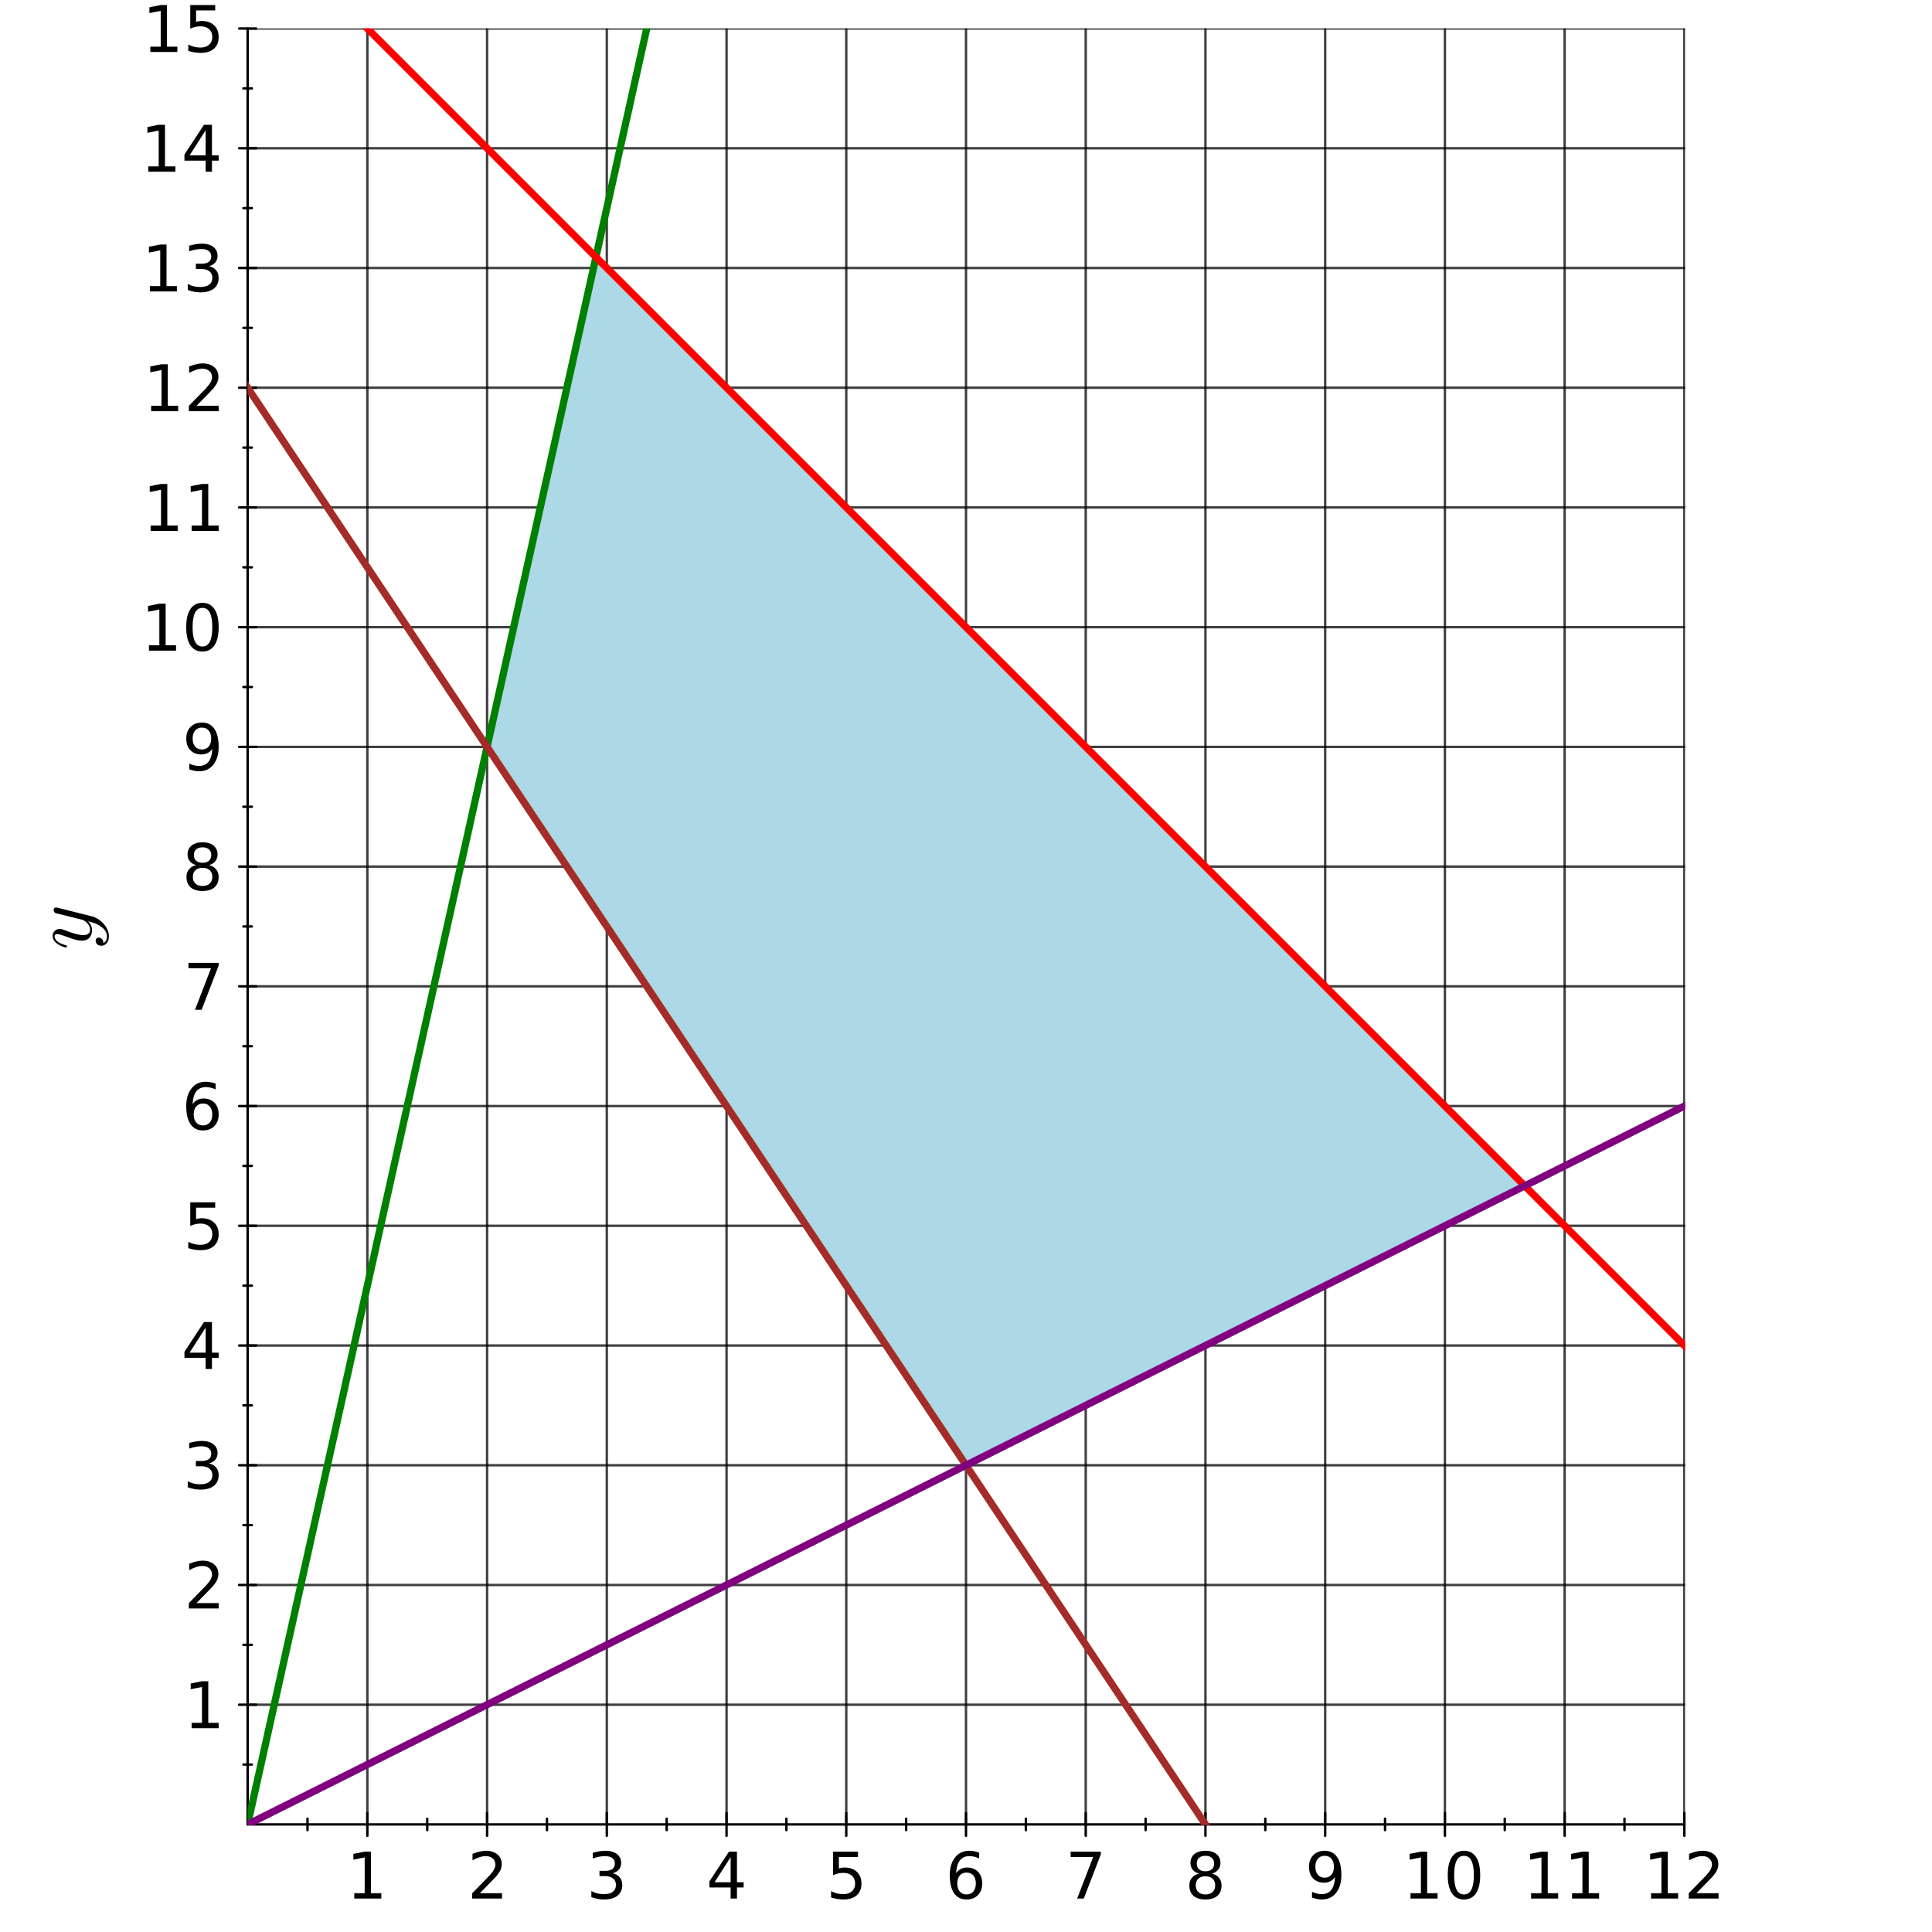 <?xml version="1.0" encoding="utf-8"?>
<svg xmlns="http://www.w3.org/2000/svg" xmlns:xlink="http://www.w3.org/1999/xlink" width="800" height="800" viewBox="0 0 3200 3200">
<rect x="0" y="0" width="3200" height="3200" fill="#333333" stroke="none"/>
<defs>
  <clipPath id="clip740">
    <rect x="0" y="0" width="3200" height="3200"/>
  </clipPath>
</defs>
<path clip-path="url(#clip740)" d="
M0 3200 L3200 3200 L3200 0 L0 0  Z
  " fill="#ffffff" fill-rule="evenodd" fill-opacity="1"/>
<defs>
  <clipPath id="clip741">
    <rect x="640" y="320" width="2241" height="2241"/>
  </clipPath>
</defs>
<defs>
  <clipPath id="clip742">
    <rect x="617" y="414" width="2489" height="2199"/>
  </clipPath>
</defs>
<path clip-path="url(#clip740)" d="
M410.168 3021.82 L2789.83 3021.82 L2789.83 47.244 L410.168 47.244  Z
  " fill="#ffffff" fill-rule="evenodd" fill-opacity="1"/>
<defs>
  <clipPath id="clip743">
    <rect x="410" y="47" width="2381" height="2976"/>
  </clipPath>
</defs>
<polyline clip-path="url(#clip743)" style="stroke:#000000; stroke-linecap:round; stroke-linejoin:round; stroke-width:4; stroke-opacity:0.75; fill:none" points="
  608.473,3021.82 608.473,47.244 
  "/>
<polyline clip-path="url(#clip743)" style="stroke:#000000; stroke-linecap:round; stroke-linejoin:round; stroke-width:4; stroke-opacity:0.75; fill:none" points="
  806.779,3021.82 806.779,47.244 
  "/>
<polyline clip-path="url(#clip743)" style="stroke:#000000; stroke-linecap:round; stroke-linejoin:round; stroke-width:4; stroke-opacity:0.75; fill:none" points="
  1005.08,3021.82 1005.08,47.244 
  "/>
<polyline clip-path="url(#clip743)" style="stroke:#000000; stroke-linecap:round; stroke-linejoin:round; stroke-width:4; stroke-opacity:0.75; fill:none" points="
  1203.39,3021.82 1203.39,47.244 
  "/>
<polyline clip-path="url(#clip743)" style="stroke:#000000; stroke-linecap:round; stroke-linejoin:round; stroke-width:4; stroke-opacity:0.75; fill:none" points="
  1401.69,3021.82 1401.69,47.244 
  "/>
<polyline clip-path="url(#clip743)" style="stroke:#000000; stroke-linecap:round; stroke-linejoin:round; stroke-width:4; stroke-opacity:0.75; fill:none" points="
  1600,3021.82 1600,47.244 
  "/>
<polyline clip-path="url(#clip743)" style="stroke:#000000; stroke-linecap:round; stroke-linejoin:round; stroke-width:4; stroke-opacity:0.75; fill:none" points="
  1798.31,3021.82 1798.31,47.244 
  "/>
<polyline clip-path="url(#clip743)" style="stroke:#000000; stroke-linecap:round; stroke-linejoin:round; stroke-width:4; stroke-opacity:0.75; fill:none" points="
  1996.61,3021.82 1996.61,47.244 
  "/>
<polyline clip-path="url(#clip743)" style="stroke:#000000; stroke-linecap:round; stroke-linejoin:round; stroke-width:4; stroke-opacity:0.75; fill:none" points="
  2194.92,3021.82 2194.92,47.244 
  "/>
<polyline clip-path="url(#clip743)" style="stroke:#000000; stroke-linecap:round; stroke-linejoin:round; stroke-width:4; stroke-opacity:0.75; fill:none" points="
  2393.22,3021.82 2393.22,47.244 
  "/>
<polyline clip-path="url(#clip743)" style="stroke:#000000; stroke-linecap:round; stroke-linejoin:round; stroke-width:4; stroke-opacity:0.75; fill:none" points="
  2591.53,3021.82 2591.53,47.244 
  "/>
<polyline clip-path="url(#clip743)" style="stroke:#000000; stroke-linecap:round; stroke-linejoin:round; stroke-width:4; stroke-opacity:0.75; fill:none" points="
  2789.83,3021.82 2789.83,47.244 
  "/>
<polyline clip-path="url(#clip740)" style="stroke:#000000; stroke-linecap:round; stroke-linejoin:round; stroke-width:4; stroke-opacity:1; fill:none" points="
  410.168,3021.82 2789.83,3021.82 
  "/>
<polyline clip-path="url(#clip740)" style="stroke:#000000; stroke-linecap:round; stroke-linejoin:round; stroke-width:4; stroke-opacity:1; fill:none" points="
  608.473,3040.72 608.473,3002.93 
  "/>
<polyline clip-path="url(#clip740)" style="stroke:#000000; stroke-linecap:round; stroke-linejoin:round; stroke-width:4; stroke-opacity:1; fill:none" points="
  806.779,3040.72 806.779,3002.93 
  "/>
<polyline clip-path="url(#clip740)" style="stroke:#000000; stroke-linecap:round; stroke-linejoin:round; stroke-width:4; stroke-opacity:1; fill:none" points="
  1005.08,3040.72 1005.08,3002.93 
  "/>
<polyline clip-path="url(#clip740)" style="stroke:#000000; stroke-linecap:round; stroke-linejoin:round; stroke-width:4; stroke-opacity:1; fill:none" points="
  1203.39,3040.72 1203.39,3002.93 
  "/>
<polyline clip-path="url(#clip740)" style="stroke:#000000; stroke-linecap:round; stroke-linejoin:round; stroke-width:4; stroke-opacity:1; fill:none" points="
  1401.69,3040.72 1401.69,3002.93 
  "/>
<polyline clip-path="url(#clip740)" style="stroke:#000000; stroke-linecap:round; stroke-linejoin:round; stroke-width:4; stroke-opacity:1; fill:none" points="
  1600,3040.72 1600,3002.93 
  "/>
<polyline clip-path="url(#clip740)" style="stroke:#000000; stroke-linecap:round; stroke-linejoin:round; stroke-width:4; stroke-opacity:1; fill:none" points="
  1798.31,3040.72 1798.31,3002.93 
  "/>
<polyline clip-path="url(#clip740)" style="stroke:#000000; stroke-linecap:round; stroke-linejoin:round; stroke-width:4; stroke-opacity:1; fill:none" points="
  1996.61,3040.72 1996.61,3002.93 
  "/>
<polyline clip-path="url(#clip740)" style="stroke:#000000; stroke-linecap:round; stroke-linejoin:round; stroke-width:4; stroke-opacity:1; fill:none" points="
  2194.92,3040.72 2194.92,3002.93 
  "/>
<polyline clip-path="url(#clip740)" style="stroke:#000000; stroke-linecap:round; stroke-linejoin:round; stroke-width:4; stroke-opacity:1; fill:none" points="
  2393.22,3040.72 2393.22,3002.93 
  "/>
<polyline clip-path="url(#clip740)" style="stroke:#000000; stroke-linecap:round; stroke-linejoin:round; stroke-width:4; stroke-opacity:1; fill:none" points="
  2591.53,3040.72 2591.53,3002.93 
  "/>
<polyline clip-path="url(#clip740)" style="stroke:#000000; stroke-linecap:round; stroke-linejoin:round; stroke-width:4; stroke-opacity:1; fill:none" points="
  2789.83,3040.72 2789.83,3002.93 
  "/>
<polyline clip-path="url(#clip740)" style="stroke:#000000; stroke-linecap:round; stroke-linejoin:round; stroke-width:4; stroke-opacity:1; fill:none" points="
  509.321,3031.27 509.321,3012.38 
  "/>
<polyline clip-path="url(#clip740)" style="stroke:#000000; stroke-linecap:round; stroke-linejoin:round; stroke-width:4; stroke-opacity:1; fill:none" points="
  707.626,3031.27 707.626,3012.38 
  "/>
<polyline clip-path="url(#clip740)" style="stroke:#000000; stroke-linecap:round; stroke-linejoin:round; stroke-width:4; stroke-opacity:1; fill:none" points="
  905.931,3031.27 905.931,3012.38 
  "/>
<polyline clip-path="url(#clip740)" style="stroke:#000000; stroke-linecap:round; stroke-linejoin:round; stroke-width:4; stroke-opacity:1; fill:none" points="
  1104.24,3031.27 1104.24,3012.38 
  "/>
<polyline clip-path="url(#clip740)" style="stroke:#000000; stroke-linecap:round; stroke-linejoin:round; stroke-width:4; stroke-opacity:1; fill:none" points="
  1302.54,3031.27 1302.54,3012.38 
  "/>
<polyline clip-path="url(#clip740)" style="stroke:#000000; stroke-linecap:round; stroke-linejoin:round; stroke-width:4; stroke-opacity:1; fill:none" points="
  1500.85,3031.27 1500.85,3012.38 
  "/>
<polyline clip-path="url(#clip740)" style="stroke:#000000; stroke-linecap:round; stroke-linejoin:round; stroke-width:4; stroke-opacity:1; fill:none" points="
  1699.15,3031.27 1699.15,3012.38 
  "/>
<polyline clip-path="url(#clip740)" style="stroke:#000000; stroke-linecap:round; stroke-linejoin:round; stroke-width:4; stroke-opacity:1; fill:none" points="
  1897.46,3031.27 1897.46,3012.38 
  "/>
<polyline clip-path="url(#clip740)" style="stroke:#000000; stroke-linecap:round; stroke-linejoin:round; stroke-width:4; stroke-opacity:1; fill:none" points="
  2095.76,3031.27 2095.76,3012.38 
  "/>
<polyline clip-path="url(#clip740)" style="stroke:#000000; stroke-linecap:round; stroke-linejoin:round; stroke-width:4; stroke-opacity:1; fill:none" points="
  2294.07,3031.27 2294.07,3012.38 
  "/>
<polyline clip-path="url(#clip740)" style="stroke:#000000; stroke-linecap:round; stroke-linejoin:round; stroke-width:4; stroke-opacity:1; fill:none" points="
  2492.37,3031.27 2492.37,3012.38 
  "/>
<polyline clip-path="url(#clip740)" style="stroke:#000000; stroke-linecap:round; stroke-linejoin:round; stroke-width:4; stroke-opacity:1; fill:none" points="
  2690.68,3031.27 2690.68,3012.38 
  "/>
<path clip-path="url(#clip740)" d="M586.833 3135.77 L604.02 3135.77 L604.02 3076.45 L585.322 3080.2 L585.322 3070.61 L603.916 3066.86 L614.437 3066.86 L614.437 3135.77 L631.624 3135.77 L631.624 3144.62 L586.833 3144.62 L586.833 3135.77 Z" fill="#000000" fill-rule="evenodd" fill-opacity="1" /><path clip-path="url(#clip740)" d="M794.747 3135.77 L831.466 3135.77 L831.466 3144.62 L782.091 3144.62 L782.091 3135.77 Q788.081 3129.57 798.393 3119.16 Q808.758 3108.69 811.414 3105.67 Q816.466 3099.99 818.445 3096.08 Q820.476 3092.12 820.476 3088.32 Q820.476 3082.12 816.101 3078.22 Q811.779 3074.31 804.799 3074.31 Q799.852 3074.31 794.331 3076.03 Q788.862 3077.75 782.612 3081.24 L782.612 3070.61 Q788.966 3068.06 794.487 3066.76 Q800.008 3065.46 804.591 3065.46 Q816.674 3065.46 823.862 3071.5 Q831.049 3077.54 831.049 3087.65 Q831.049 3092.44 829.226 3096.76 Q827.456 3101.03 822.716 3106.86 Q821.414 3108.37 814.435 3115.61 Q807.456 3122.8 794.747 3135.77 Z" fill="#000000" fill-rule="evenodd" fill-opacity="1" /><path clip-path="url(#clip740)" d="M1014.64 3102.7 Q1022.19 3104.31 1026.41 3109.42 Q1030.68 3114.52 1030.68 3122.02 Q1030.68 3133.53 1022.77 3139.83 Q1014.85 3146.13 1000.27 3146.13 Q995.37 3146.13 990.162 3145.15 Q985.006 3144.21 979.485 3142.28 L979.485 3132.12 Q983.86 3134.68 989.068 3135.98 Q994.277 3137.28 999.954 3137.28 Q1009.85 3137.28 1015.01 3133.37 Q1020.21 3129.47 1020.21 3122.02 Q1020.21 3115.15 1015.37 3111.29 Q1010.58 3107.38 1001.99 3107.38 L992.923 3107.38 L992.923 3098.74 L1002.4 3098.74 Q1010.16 3098.74 1014.28 3095.67 Q1018.39 3092.54 1018.39 3086.71 Q1018.39 3080.72 1014.12 3077.54 Q1009.9 3074.31 1001.99 3074.31 Q997.662 3074.31 992.714 3075.25 Q987.766 3076.19 981.829 3078.17 L981.829 3068.79 Q987.818 3067.12 993.027 3066.29 Q998.287 3065.46 1002.92 3065.46 Q1014.9 3065.46 1021.88 3070.93 Q1028.86 3076.34 1028.86 3085.61 Q1028.86 3092.07 1025.16 3096.55 Q1021.46 3100.98 1014.64 3102.7 Z" fill="#000000" fill-rule="evenodd" fill-opacity="1" /><path clip-path="url(#clip740)" d="M1210.16 3076.03 L1183.6 3117.54 L1210.16 3117.54 L1210.16 3076.03 M1207.4 3066.86 L1220.63 3066.86 L1220.63 3117.54 L1231.72 3117.54 L1231.72 3126.29 L1220.63 3126.29 L1220.63 3144.62 L1210.16 3144.62 L1210.16 3126.29 L1175.06 3126.29 L1175.06 3116.13 L1207.4 3066.86 Z" fill="#000000" fill-rule="evenodd" fill-opacity="1" /><path clip-path="url(#clip740)" d="M1379.82 3066.86 L1421.12 3066.86 L1421.12 3075.72 L1389.46 3075.72 L1389.46 3094.78 Q1391.75 3094 1394.04 3093.63 Q1396.33 3093.22 1398.62 3093.22 Q1411.64 3093.22 1419.25 3100.35 Q1426.85 3107.49 1426.85 3119.68 Q1426.85 3132.23 1419.04 3139.21 Q1411.23 3146.13 1397.01 3146.13 Q1392.11 3146.13 1387.01 3145.3 Q1381.96 3144.47 1376.54 3142.8 L1376.54 3132.23 Q1381.23 3134.78 1386.23 3136.03 Q1391.23 3137.28 1396.8 3137.28 Q1405.81 3137.28 1411.07 3132.54 Q1416.33 3127.8 1416.33 3119.68 Q1416.33 3111.55 1411.07 3106.81 Q1405.81 3102.07 1396.8 3102.07 Q1392.58 3102.07 1388.36 3103.01 Q1384.19 3103.95 1379.82 3105.93 L1379.82 3066.86 Z" fill="#000000" fill-rule="evenodd" fill-opacity="1" /><path clip-path="url(#clip740)" d="M1600.91 3101.55 Q1593.83 3101.55 1589.66 3106.4 Q1585.55 3111.24 1585.55 3119.68 Q1585.55 3128.06 1589.66 3132.96 Q1593.83 3137.8 1600.91 3137.8 Q1607.99 3137.8 1612.11 3132.96 Q1616.28 3128.06 1616.28 3119.68 Q1616.28 3111.24 1612.11 3106.4 Q1607.99 3101.55 1600.91 3101.55 M1621.8 3068.58 L1621.8 3078.17 Q1617.84 3076.29 1613.78 3075.3 Q1609.77 3074.31 1605.81 3074.31 Q1595.39 3074.31 1589.87 3081.34 Q1584.4 3088.37 1583.62 3102.59 Q1586.69 3098.06 1591.33 3095.67 Q1595.96 3093.22 1601.54 3093.22 Q1613.26 3093.22 1620.03 3100.35 Q1626.85 3107.44 1626.85 3119.68 Q1626.85 3131.66 1619.77 3138.9 Q1612.68 3146.13 1600.91 3146.13 Q1587.42 3146.13 1580.29 3135.82 Q1573.15 3125.46 1573.15 3105.82 Q1573.15 3087.38 1581.9 3076.45 Q1590.65 3065.46 1605.39 3065.46 Q1609.35 3065.46 1613.36 3066.24 Q1617.42 3067.02 1621.8 3068.58 Z" fill="#000000" fill-rule="evenodd" fill-opacity="1" /><path clip-path="url(#clip740)" d="M1773.31 3066.86 L1823.31 3066.86 L1823.31 3071.34 L1795.08 3144.62 L1784.09 3144.62 L1810.65 3075.72 L1773.31 3075.72 L1773.31 3066.86 Z" fill="#000000" fill-rule="evenodd" fill-opacity="1" /><path clip-path="url(#clip740)" d="M1996.61 3107.7 Q1989.11 3107.7 1984.79 3111.71 Q1980.52 3115.72 1980.52 3122.75 Q1980.52 3129.78 1984.79 3133.79 Q1989.11 3137.8 1996.61 3137.8 Q2004.11 3137.8 2008.43 3133.79 Q2012.76 3129.73 2012.76 3122.75 Q2012.76 3115.72 2008.43 3111.71 Q2004.16 3107.7 1996.61 3107.7 M1986.09 3103.22 Q1979.32 3101.55 1975.52 3096.92 Q1971.77 3092.28 1971.77 3085.61 Q1971.77 3076.29 1978.38 3070.87 Q1985.05 3065.46 1996.61 3065.46 Q2008.23 3065.46 2014.84 3070.87 Q2021.45 3076.29 2021.45 3085.61 Q2021.45 3092.28 2017.65 3096.92 Q2013.9 3101.55 2007.18 3103.22 Q2014.79 3104.99 2019.01 3110.15 Q2023.28 3115.3 2023.28 3122.75 Q2023.28 3134.05 2016.35 3140.09 Q2009.48 3146.13 1996.61 3146.13 Q1983.75 3146.13 1976.82 3140.09 Q1969.94 3134.05 1969.94 3122.75 Q1969.94 3115.3 1974.21 3110.15 Q1978.49 3104.99 1986.09 3103.22 M1982.24 3086.6 Q1982.24 3092.65 1985.99 3096.03 Q1989.79 3099.42 1996.61 3099.42 Q2003.38 3099.42 2007.18 3096.03 Q2011.04 3092.65 2011.04 3086.6 Q2011.04 3080.56 2007.18 3077.18 Q2003.38 3073.79 1996.61 3073.79 Q1989.79 3073.79 1985.99 3077.18 Q1982.24 3080.56 1982.24 3086.6 Z" fill="#000000" fill-rule="evenodd" fill-opacity="1" /><path clip-path="url(#clip740)" d="M2173.09 3143.01 L2173.09 3133.43 Q2177.05 3135.3 2181.11 3136.29 Q2185.18 3137.28 2189.08 3137.28 Q2199.5 3137.28 2204.97 3130.3 Q2210.49 3123.27 2211.27 3109 Q2208.25 3113.48 2203.61 3115.87 Q2198.98 3118.27 2193.35 3118.27 Q2181.69 3118.27 2174.86 3111.24 Q2168.09 3104.16 2168.09 3091.92 Q2168.09 3079.94 2175.18 3072.7 Q2182.26 3065.46 2194.03 3065.46 Q2207.52 3065.46 2214.6 3075.82 Q2221.74 3086.13 2221.74 3105.82 Q2221.74 3124.21 2212.99 3135.2 Q2204.29 3146.13 2189.55 3146.13 Q2185.59 3146.13 2181.53 3145.35 Q2177.47 3144.57 2173.09 3143.01 M2194.03 3110.04 Q2201.11 3110.04 2205.23 3105.2 Q2209.4 3100.35 2209.4 3091.92 Q2209.4 3083.53 2205.23 3078.69 Q2201.11 3073.79 2194.03 3073.79 Q2186.95 3073.79 2182.78 3078.69 Q2178.67 3083.53 2178.67 3091.92 Q2178.67 3100.35 2182.78 3105.2 Q2186.95 3110.04 2194.03 3110.04 Z" fill="#000000" fill-rule="evenodd" fill-opacity="1" /><path clip-path="url(#clip740)" d="M2336.27 3135.77 L2353.46 3135.77 L2353.46 3076.45 L2334.76 3080.2 L2334.76 3070.61 L2353.35 3066.86 L2363.87 3066.86 L2363.87 3135.77 L2381.06 3135.77 L2381.06 3144.62 L2336.27 3144.62 L2336.27 3135.77 Z" fill="#000000" fill-rule="evenodd" fill-opacity="1" /><path clip-path="url(#clip740)" d="M2424.81 3073.79 Q2416.68 3073.79 2412.57 3081.81 Q2408.51 3089.78 2408.51 3105.82 Q2408.51 3121.81 2412.57 3129.83 Q2416.68 3137.8 2424.81 3137.8 Q2432.99 3137.8 2437.05 3129.83 Q2441.16 3121.81 2441.16 3105.82 Q2441.16 3089.78 2437.05 3081.81 Q2432.99 3073.79 2424.81 3073.79 M2424.81 3065.46 Q2437.88 3065.46 2444.76 3075.82 Q2451.68 3086.13 2451.68 3105.82 Q2451.68 3125.46 2444.76 3135.82 Q2437.88 3146.13 2424.81 3146.13 Q2411.74 3146.13 2404.81 3135.82 Q2397.93 3125.46 2397.93 3105.82 Q2397.93 3086.13 2404.81 3075.82 Q2411.74 3065.46 2424.81 3065.46 Z" fill="#000000" fill-rule="evenodd" fill-opacity="1" /><path clip-path="url(#clip740)" d="M2535.95 3135.77 L2553.14 3135.77 L2553.14 3076.45 L2534.44 3080.2 L2534.44 3070.61 L2553.04 3066.86 L2563.56 3066.86 L2563.56 3135.77 L2580.75 3135.77 L2580.75 3144.62 L2535.95 3144.62 L2535.95 3135.77 Z" fill="#000000" fill-rule="evenodd" fill-opacity="1" /><path clip-path="url(#clip740)" d="M2603.82 3135.77 L2621.01 3135.77 L2621.01 3076.45 L2602.31 3080.2 L2602.31 3070.61 L2620.9 3066.86 L2631.42 3066.86 L2631.42 3135.77 L2648.61 3135.77 L2648.61 3144.62 L2603.82 3144.62 L2603.82 3135.77 Z" fill="#000000" fill-rule="evenodd" fill-opacity="1" /><path clip-path="url(#clip740)" d="M2734.68 3135.77 L2751.86 3135.77 L2751.86 3076.45 L2733.17 3080.2 L2733.17 3070.61 L2751.76 3066.86 L2762.28 3066.86 L2762.28 3135.77 L2779.47 3135.77 L2779.47 3144.62 L2734.68 3144.62 L2734.68 3135.77 Z" fill="#000000" fill-rule="evenodd" fill-opacity="1" /><path clip-path="url(#clip740)" d="M2809.78 3135.77 L2846.5 3135.77 L2846.5 3144.62 L2797.12 3144.62 L2797.12 3135.77 Q2803.11 3129.57 2813.43 3119.16 Q2823.79 3108.69 2826.45 3105.67 Q2831.5 3099.99 2833.48 3096.08 Q2835.51 3092.12 2835.51 3088.32 Q2835.51 3082.12 2831.13 3078.22 Q2826.81 3074.31 2819.83 3074.31 Q2814.88 3074.31 2809.36 3076.03 Q2803.89 3077.75 2797.64 3081.24 L2797.64 3070.61 Q2804 3068.06 2809.52 3066.76 Q2815.04 3065.46 2819.62 3065.46 Q2831.71 3065.46 2838.89 3071.5 Q2846.08 3077.54 2846.08 3087.65 Q2846.08 3092.44 2844.26 3096.76 Q2842.49 3101.03 2837.75 3106.86 Q2836.45 3108.37 2829.47 3115.61 Q2822.49 3122.8 2809.78 3135.77 Z" fill="#000000" fill-rule="evenodd" fill-opacity="1" /><path clip-path="url(#clip740)" d="M1630.93 3225.25 Q1630.93 3229.19 1628.47 3231.44 Q1626.01 3233.62 1623.2 3233.62 Q1620.53 3233.62 1619.12 3232.07 Q1617.72 3230.52 1617.72 3228.56 Q1617.72 3225.89 1619.68 3223.57 Q1621.65 3221.25 1624.6 3220.76 Q1621.72 3218.93 1617.44 3218.93 Q1614.63 3218.93 1612.17 3220.41 Q1609.78 3221.88 1608.3 3223.78 Q1606.9 3225.68 1605.63 3228.42 Q1604.44 3231.09 1603.94 3232.7 Q1603.52 3234.25 1603.17 3235.93 L1598.25 3255.61 Q1595.86 3264.95 1595.86 3268.26 Q1595.86 3272.33 1597.83 3275.07 Q1599.8 3277.74 1603.73 3277.74 Q1605.28 3277.74 1607.04 3277.32 Q1608.79 3276.83 1611.04 3275.57 Q1613.36 3274.23 1615.4 3272.26 Q1617.51 3270.22 1619.54 3266.78 Q1621.58 3263.34 1622.92 3258.91 Q1623.34 3257.37 1624.74 3257.37 Q1626.5 3257.37 1626.5 3258.77 Q1626.5 3259.97 1625.52 3262.5 Q1624.6 3264.95 1622.57 3268.19 Q1620.6 3271.35 1618 3274.23 Q1615.4 3277.04 1611.53 3279.01 Q1607.67 3280.98 1603.45 3280.98 Q1597.41 3280.98 1593.4 3277.74 Q1589.4 3274.51 1587.92 3270.01 Q1587.57 3270.65 1587.08 3271.49 Q1586.59 3272.33 1585.11 3274.23 Q1583.71 3276.06 1582.09 3277.46 Q1580.48 3278.8 1577.95 3279.85 Q1575.49 3280.98 1572.82 3280.98 Q1569.44 3280.98 1566.42 3279.99 Q1563.47 3279.01 1561.36 3276.76 Q1559.25 3274.51 1559.25 3271.42 Q1559.25 3267.98 1561.57 3265.59 Q1563.96 3263.13 1567.2 3263.13 Q1569.23 3263.13 1570.85 3264.32 Q1572.54 3265.52 1572.54 3268.12 Q1572.54 3271 1570.57 3273.18 Q1568.6 3275.35 1565.79 3275.92 Q1568.67 3277.74 1572.96 3277.74 Q1577.59 3277.74 1581.25 3273.67 Q1584.9 3269.59 1586.66 3262.78 Q1591.02 3246.4 1592.7 3239.1 Q1594.39 3231.72 1594.39 3228.56 Q1594.39 3225.61 1593.62 3223.57 Q1592.84 3221.53 1591.51 3220.62 Q1590.24 3219.63 1589.05 3219.28 Q1587.92 3218.93 1586.66 3218.93 Q1584.55 3218.93 1582.16 3219.77 Q1579.84 3220.62 1577.03 3222.58 Q1574.29 3224.48 1571.69 3228.42 Q1569.09 3232.35 1567.34 3237.76 Q1566.98 3239.38 1565.44 3239.38 Q1563.75 3239.31 1563.75 3237.9 Q1563.75 3236.71 1564.67 3234.25 Q1565.65 3231.72 1567.62 3228.56 Q1569.65 3225.39 1572.25 3222.58 Q1574.92 3219.7 1578.79 3217.74 Q1582.72 3215.77 1586.94 3215.77 Q1588.84 3215.77 1590.66 3216.19 Q1592.56 3216.54 1594.81 3217.59 Q1597.13 3218.65 1599.17 3220.97 Q1601.2 3223.29 1602.47 3226.66 Q1603.31 3225.04 1604.44 3223.5 Q1605.63 3221.95 1607.46 3220.05 Q1609.36 3218.09 1611.96 3216.96 Q1614.63 3215.77 1617.58 3215.77 Q1620.46 3215.77 1623.27 3216.54 Q1626.08 3217.24 1628.47 3219.56 Q1630.93 3221.81 1630.93 3225.25 Z" fill="#000000" fill-rule="evenodd" fill-opacity="1" /><polyline clip-path="url(#clip743)" style="stroke:#000000; stroke-linecap:round; stroke-linejoin:round; stroke-width:4; stroke-opacity:0.75; fill:none" points="
  410.168,2823.52 2789.83,2823.52 
  "/>
<polyline clip-path="url(#clip743)" style="stroke:#000000; stroke-linecap:round; stroke-linejoin:round; stroke-width:4; stroke-opacity:0.75; fill:none" points="
  410.168,2625.21 2789.83,2625.21 
  "/>
<polyline clip-path="url(#clip743)" style="stroke:#000000; stroke-linecap:round; stroke-linejoin:round; stroke-width:4; stroke-opacity:0.75; fill:none" points="
  410.168,2426.91 2789.83,2426.91 
  "/>
<polyline clip-path="url(#clip743)" style="stroke:#000000; stroke-linecap:round; stroke-linejoin:round; stroke-width:4; stroke-opacity:0.75; fill:none" points="
  410.168,2228.6 2789.83,2228.6 
  "/>
<polyline clip-path="url(#clip743)" style="stroke:#000000; stroke-linecap:round; stroke-linejoin:round; stroke-width:4; stroke-opacity:0.75; fill:none" points="
  410.168,2030.3 2789.83,2030.3 
  "/>
<polyline clip-path="url(#clip743)" style="stroke:#000000; stroke-linecap:round; stroke-linejoin:round; stroke-width:4; stroke-opacity:0.75; fill:none" points="
  410.168,1831.99 2789.83,1831.99 
  "/>
<polyline clip-path="url(#clip743)" style="stroke:#000000; stroke-linecap:round; stroke-linejoin:round; stroke-width:4; stroke-opacity:0.75; fill:none" points="
  410.168,1633.69 2789.83,1633.69 
  "/>
<polyline clip-path="url(#clip743)" style="stroke:#000000; stroke-linecap:round; stroke-linejoin:round; stroke-width:4; stroke-opacity:0.75; fill:none" points="
  410.168,1435.38 2789.83,1435.38 
  "/>
<polyline clip-path="url(#clip743)" style="stroke:#000000; stroke-linecap:round; stroke-linejoin:round; stroke-width:4; stroke-opacity:0.75; fill:none" points="
  410.168,1237.08 2789.83,1237.08 
  "/>
<polyline clip-path="url(#clip743)" style="stroke:#000000; stroke-linecap:round; stroke-linejoin:round; stroke-width:4; stroke-opacity:0.75; fill:none" points="
  410.168,1038.77 2789.83,1038.77 
  "/>
<polyline clip-path="url(#clip743)" style="stroke:#000000; stroke-linecap:round; stroke-linejoin:round; stroke-width:4; stroke-opacity:0.75; fill:none" points="
  410.168,840.465 2789.83,840.465 
  "/>
<polyline clip-path="url(#clip743)" style="stroke:#000000; stroke-linecap:round; stroke-linejoin:round; stroke-width:4; stroke-opacity:0.75; fill:none" points="
  410.168,642.16 2789.83,642.16 
  "/>
<polyline clip-path="url(#clip743)" style="stroke:#000000; stroke-linecap:round; stroke-linejoin:round; stroke-width:4; stroke-opacity:0.75; fill:none" points="
  410.168,443.855 2789.83,443.855 
  "/>
<polyline clip-path="url(#clip743)" style="stroke:#000000; stroke-linecap:round; stroke-linejoin:round; stroke-width:4; stroke-opacity:0.75; fill:none" points="
  410.168,245.549 2789.83,245.549 
  "/>
<polyline clip-path="url(#clip743)" style="stroke:#000000; stroke-linecap:round; stroke-linejoin:round; stroke-width:4; stroke-opacity:0.75; fill:none" points="
  410.168,47.244 2789.83,47.244 
  "/>
<polyline clip-path="url(#clip740)" style="stroke:#000000; stroke-linecap:round; stroke-linejoin:round; stroke-width:4; stroke-opacity:1; fill:none" points="
  410.168,3021.82 410.168,47.244 
  "/>
<polyline clip-path="url(#clip740)" style="stroke:#000000; stroke-linecap:round; stroke-linejoin:round; stroke-width:4; stroke-opacity:1; fill:none" points="
  396.115,2823.52 424.221,2823.52 
  "/>
<polyline clip-path="url(#clip740)" style="stroke:#000000; stroke-linecap:round; stroke-linejoin:round; stroke-width:4; stroke-opacity:1; fill:none" points="
  396.115,2625.21 424.221,2625.21 
  "/>
<polyline clip-path="url(#clip740)" style="stroke:#000000; stroke-linecap:round; stroke-linejoin:round; stroke-width:4; stroke-opacity:1; fill:none" points="
  396.115,2426.91 424.221,2426.91 
  "/>
<polyline clip-path="url(#clip740)" style="stroke:#000000; stroke-linecap:round; stroke-linejoin:round; stroke-width:4; stroke-opacity:1; fill:none" points="
  396.115,2228.6 424.221,2228.6 
  "/>
<polyline clip-path="url(#clip740)" style="stroke:#000000; stroke-linecap:round; stroke-linejoin:round; stroke-width:4; stroke-opacity:1; fill:none" points="
  396.115,2030.3 424.221,2030.3 
  "/>
<polyline clip-path="url(#clip740)" style="stroke:#000000; stroke-linecap:round; stroke-linejoin:round; stroke-width:4; stroke-opacity:1; fill:none" points="
  396.115,1831.99 424.221,1831.99 
  "/>
<polyline clip-path="url(#clip740)" style="stroke:#000000; stroke-linecap:round; stroke-linejoin:round; stroke-width:4; stroke-opacity:1; fill:none" points="
  396.115,1633.69 424.221,1633.69 
  "/>
<polyline clip-path="url(#clip740)" style="stroke:#000000; stroke-linecap:round; stroke-linejoin:round; stroke-width:4; stroke-opacity:1; fill:none" points="
  396.115,1435.38 424.221,1435.38 
  "/>
<polyline clip-path="url(#clip740)" style="stroke:#000000; stroke-linecap:round; stroke-linejoin:round; stroke-width:4; stroke-opacity:1; fill:none" points="
  396.115,1237.08 424.221,1237.08 
  "/>
<polyline clip-path="url(#clip740)" style="stroke:#000000; stroke-linecap:round; stroke-linejoin:round; stroke-width:4; stroke-opacity:1; fill:none" points="
  396.115,1038.77 424.221,1038.77 
  "/>
<polyline clip-path="url(#clip740)" style="stroke:#000000; stroke-linecap:round; stroke-linejoin:round; stroke-width:4; stroke-opacity:1; fill:none" points="
  396.115,840.465 424.221,840.465 
  "/>
<polyline clip-path="url(#clip740)" style="stroke:#000000; stroke-linecap:round; stroke-linejoin:round; stroke-width:4; stroke-opacity:1; fill:none" points="
  396.115,642.16 424.221,642.16 
  "/>
<polyline clip-path="url(#clip740)" style="stroke:#000000; stroke-linecap:round; stroke-linejoin:round; stroke-width:4; stroke-opacity:1; fill:none" points="
  396.115,443.855 424.221,443.855 
  "/>
<polyline clip-path="url(#clip740)" style="stroke:#000000; stroke-linecap:round; stroke-linejoin:round; stroke-width:4; stroke-opacity:1; fill:none" points="
  396.115,245.549 424.221,245.549 
  "/>
<polyline clip-path="url(#clip740)" style="stroke:#000000; stroke-linecap:round; stroke-linejoin:round; stroke-width:4; stroke-opacity:1; fill:none" points="
  396.115,47.244 424.221,47.244 
  "/>
<polyline clip-path="url(#clip740)" style="stroke:#000000; stroke-linecap:round; stroke-linejoin:round; stroke-width:4; stroke-opacity:1; fill:none" points="
  403.141,2922.67 417.195,2922.67 
  "/>
<polyline clip-path="url(#clip740)" style="stroke:#000000; stroke-linecap:round; stroke-linejoin:round; stroke-width:4; stroke-opacity:1; fill:none" points="
  403.141,2724.37 417.195,2724.37 
  "/>
<polyline clip-path="url(#clip740)" style="stroke:#000000; stroke-linecap:round; stroke-linejoin:round; stroke-width:4; stroke-opacity:1; fill:none" points="
  403.141,2526.06 417.195,2526.06 
  "/>
<polyline clip-path="url(#clip740)" style="stroke:#000000; stroke-linecap:round; stroke-linejoin:round; stroke-width:4; stroke-opacity:1; fill:none" points="
  403.141,2327.76 417.195,2327.76 
  "/>
<polyline clip-path="url(#clip740)" style="stroke:#000000; stroke-linecap:round; stroke-linejoin:round; stroke-width:4; stroke-opacity:1; fill:none" points="
  403.141,2129.45 417.195,2129.45 
  "/>
<polyline clip-path="url(#clip740)" style="stroke:#000000; stroke-linecap:round; stroke-linejoin:round; stroke-width:4; stroke-opacity:1; fill:none" points="
  403.141,1931.14 417.195,1931.14 
  "/>
<polyline clip-path="url(#clip740)" style="stroke:#000000; stroke-linecap:round; stroke-linejoin:round; stroke-width:4; stroke-opacity:1; fill:none" points="
  403.141,1732.84 417.195,1732.84 
  "/>
<polyline clip-path="url(#clip740)" style="stroke:#000000; stroke-linecap:round; stroke-linejoin:round; stroke-width:4; stroke-opacity:1; fill:none" points="
  403.141,1534.53 417.195,1534.53 
  "/>
<polyline clip-path="url(#clip740)" style="stroke:#000000; stroke-linecap:round; stroke-linejoin:round; stroke-width:4; stroke-opacity:1; fill:none" points="
  403.141,1336.23 417.195,1336.23 
  "/>
<polyline clip-path="url(#clip740)" style="stroke:#000000; stroke-linecap:round; stroke-linejoin:round; stroke-width:4; stroke-opacity:1; fill:none" points="
  403.141,1137.92 417.195,1137.92 
  "/>
<polyline clip-path="url(#clip740)" style="stroke:#000000; stroke-linecap:round; stroke-linejoin:round; stroke-width:4; stroke-opacity:1; fill:none" points="
  403.141,939.618 417.195,939.618 
  "/>
<polyline clip-path="url(#clip740)" style="stroke:#000000; stroke-linecap:round; stroke-linejoin:round; stroke-width:4; stroke-opacity:1; fill:none" points="
  403.141,741.313 417.195,741.313 
  "/>
<polyline clip-path="url(#clip740)" style="stroke:#000000; stroke-linecap:round; stroke-linejoin:round; stroke-width:4; stroke-opacity:1; fill:none" points="
  403.141,543.007 417.195,543.007 
  "/>
<polyline clip-path="url(#clip740)" style="stroke:#000000; stroke-linecap:round; stroke-linejoin:round; stroke-width:4; stroke-opacity:1; fill:none" points="
  403.141,344.702 417.195,344.702 
  "/>
<polyline clip-path="url(#clip740)" style="stroke:#000000; stroke-linecap:round; stroke-linejoin:round; stroke-width:4; stroke-opacity:1; fill:none" points="
  403.141,146.397 417.195,146.397 
  "/>
<path clip-path="url(#clip740)" d="M317.377 2853.54 L334.564 2853.54 L334.564 2794.22 L315.866 2797.97 L315.866 2788.39 L334.46 2784.64 L344.981 2784.64 L344.981 2853.54 L362.168 2853.54 L362.168 2862.4 L317.377 2862.4 L317.377 2853.54 Z" fill="#000000" fill-rule="evenodd" fill-opacity="1" /><path clip-path="url(#clip740)" d="M325.449 2655.24 L362.168 2655.24 L362.168 2664.09 L312.793 2664.09 L312.793 2655.24 Q318.783 2649.04 329.095 2638.62 Q339.46 2628.16 342.116 2625.14 Q347.168 2619.46 349.147 2615.55 Q351.178 2611.59 351.178 2607.79 Q351.178 2601.59 346.803 2597.69 Q342.481 2593.78 335.501 2593.78 Q330.554 2593.78 325.033 2595.5 Q319.564 2597.22 313.314 2600.71 L313.314 2590.08 Q319.668 2587.53 325.189 2586.23 Q330.71 2584.93 335.293 2584.93 Q347.376 2584.93 354.564 2590.97 Q361.751 2597.01 361.751 2607.11 Q361.751 2611.91 359.928 2616.23 Q358.158 2620.5 353.418 2626.33 Q352.116 2627.84 345.137 2635.08 Q338.158 2642.27 325.449 2655.24 Z" fill="#000000" fill-rule="evenodd" fill-opacity="1" /><path clip-path="url(#clip740)" d="M346.126 2423.86 Q353.678 2425.48 357.897 2430.58 Q362.168 2435.68 362.168 2443.18 Q362.168 2454.69 354.251 2461 Q346.335 2467.3 331.751 2467.3 Q326.856 2467.3 321.647 2466.31 Q316.491 2465.37 310.97 2463.44 L310.97 2453.29 Q315.345 2455.84 320.554 2457.14 Q325.762 2458.44 331.439 2458.44 Q341.335 2458.44 346.491 2454.54 Q351.699 2450.63 351.699 2443.18 Q351.699 2436.31 346.856 2432.46 Q342.064 2428.55 333.47 2428.55 L324.408 2428.55 L324.408 2419.9 L333.887 2419.9 Q341.647 2419.9 345.762 2416.83 Q349.876 2413.71 349.876 2407.87 Q349.876 2401.88 345.606 2398.71 Q341.387 2395.48 333.47 2395.48 Q329.147 2395.48 324.199 2396.41 Q319.252 2397.35 313.314 2399.33 L313.314 2389.96 Q319.304 2388.29 324.512 2387.46 Q329.772 2386.62 334.408 2386.62 Q346.387 2386.62 353.366 2392.09 Q360.345 2397.51 360.345 2406.78 Q360.345 2413.24 356.647 2417.72 Q352.949 2422.14 346.126 2423.86 Z" fill="#000000" fill-rule="evenodd" fill-opacity="1" /><path clip-path="url(#clip740)" d="M340.606 2198.89 L314.043 2240.4 L340.606 2240.4 L340.606 2198.89 M337.845 2189.72 L351.074 2189.72 L351.074 2240.4 L362.168 2240.4 L362.168 2249.15 L351.074 2249.15 L351.074 2267.48 L340.606 2267.48 L340.606 2249.15 L305.502 2249.15 L305.502 2238.99 L337.845 2189.72 Z" fill="#000000" fill-rule="evenodd" fill-opacity="1" /><path clip-path="url(#clip740)" d="M315.137 1991.42 L356.439 1991.42 L356.439 2000.27 L324.772 2000.27 L324.772 2019.33 Q327.064 2018.55 329.356 2018.19 Q331.647 2017.77 333.939 2017.77 Q346.96 2017.77 354.564 2024.91 Q362.168 2032.04 362.168 2044.23 Q362.168 2056.78 354.355 2063.76 Q346.543 2070.69 332.324 2070.69 Q327.429 2070.69 322.324 2069.85 Q317.272 2069.02 311.856 2067.35 L311.856 2056.78 Q316.543 2059.33 321.543 2060.58 Q326.543 2061.83 332.116 2061.83 Q341.126 2061.83 346.387 2057.09 Q351.647 2052.35 351.647 2044.23 Q351.647 2036.1 346.387 2031.37 Q341.126 2026.63 332.116 2026.63 Q327.897 2026.63 323.679 2027.56 Q319.512 2028.5 315.137 2030.48 L315.137 1991.42 Z" fill="#000000" fill-rule="evenodd" fill-opacity="1" /><path clip-path="url(#clip740)" d="M336.231 1827.8 Q329.147 1827.8 324.981 1832.64 Q320.866 1837.49 320.866 1845.92 Q320.866 1854.31 324.981 1859.21 Q329.147 1864.05 336.231 1864.05 Q343.314 1864.05 347.428 1859.21 Q351.595 1854.31 351.595 1845.92 Q351.595 1837.49 347.428 1832.64 Q343.314 1827.8 336.231 1827.8 M357.116 1794.83 L357.116 1804.41 Q353.158 1802.54 349.095 1801.55 Q345.085 1800.56 341.126 1800.56 Q330.71 1800.56 325.189 1807.59 Q319.72 1814.62 318.939 1828.84 Q322.012 1824.31 326.647 1821.91 Q331.283 1819.47 336.856 1819.47 Q348.574 1819.47 355.345 1826.6 Q362.168 1833.68 362.168 1845.92 Q362.168 1857.9 355.085 1865.14 Q348.001 1872.38 336.231 1872.38 Q322.741 1872.38 315.606 1862.07 Q308.47 1851.71 308.47 1832.07 Q308.47 1813.63 317.22 1802.7 Q325.97 1791.71 340.71 1791.71 Q344.668 1791.71 348.678 1792.49 Q352.741 1793.27 357.116 1794.83 Z" fill="#000000" fill-rule="evenodd" fill-opacity="1" /><path clip-path="url(#clip740)" d="M312.168 1594.81 L362.168 1594.81 L362.168 1599.29 L333.939 1672.57 L322.949 1672.57 L349.512 1603.66 L312.168 1603.66 L312.168 1594.81 Z" fill="#000000" fill-rule="evenodd" fill-opacity="1" /><path clip-path="url(#clip740)" d="M335.501 1437.33 Q328.001 1437.33 323.679 1441.35 Q319.408 1445.36 319.408 1452.39 Q319.408 1459.42 323.679 1463.43 Q328.001 1467.44 335.501 1467.44 Q343.001 1467.44 347.324 1463.43 Q351.647 1459.37 351.647 1452.39 Q351.647 1445.36 347.324 1441.35 Q343.053 1437.33 335.501 1437.33 M324.981 1432.86 Q318.21 1431.19 314.408 1426.55 Q310.658 1421.92 310.658 1415.25 Q310.658 1405.93 317.272 1400.51 Q323.939 1395.1 335.501 1395.1 Q347.116 1395.1 353.73 1400.51 Q360.345 1405.93 360.345 1415.25 Q360.345 1421.92 356.543 1426.55 Q352.793 1431.19 346.074 1432.86 Q353.678 1434.63 357.897 1439.78 Q362.168 1444.94 362.168 1452.39 Q362.168 1463.69 355.241 1469.73 Q348.366 1475.77 335.501 1475.77 Q322.637 1475.77 315.71 1469.73 Q308.835 1463.69 308.835 1452.39 Q308.835 1444.94 313.106 1439.78 Q317.377 1434.63 324.981 1432.86 M321.126 1416.24 Q321.126 1422.28 324.876 1425.67 Q328.679 1429.05 335.501 1429.05 Q342.272 1429.05 346.074 1425.67 Q349.928 1422.28 349.928 1416.24 Q349.928 1410.2 346.074 1406.81 Q342.272 1403.43 335.501 1403.43 Q328.679 1403.43 324.876 1406.81 Q321.126 1410.2 321.126 1416.24 Z" fill="#000000" fill-rule="evenodd" fill-opacity="1" /><path clip-path="url(#clip740)" d="M313.522 1274.34 L313.522 1264.76 Q317.481 1266.63 321.543 1267.62 Q325.606 1268.61 329.512 1268.61 Q339.928 1268.61 345.397 1261.63 Q350.918 1254.6 351.699 1240.33 Q348.678 1244.81 344.043 1247.21 Q339.408 1249.6 333.783 1249.6 Q322.116 1249.6 315.293 1242.57 Q308.522 1235.49 308.522 1223.25 Q308.522 1211.27 315.606 1204.03 Q322.689 1196.79 334.46 1196.79 Q347.949 1196.79 355.033 1207.15 Q362.168 1217.47 362.168 1237.15 Q362.168 1255.54 353.418 1266.53 Q344.72 1277.47 329.981 1277.47 Q326.022 1277.47 321.96 1276.69 Q317.897 1275.9 313.522 1274.34 M334.46 1241.37 Q341.543 1241.37 345.658 1236.53 Q349.824 1231.69 349.824 1223.25 Q349.824 1214.86 345.658 1210.02 Q341.543 1205.12 334.46 1205.12 Q327.376 1205.12 323.21 1210.02 Q319.095 1214.86 319.095 1223.25 Q319.095 1231.69 323.21 1236.53 Q327.376 1241.37 334.46 1241.37 Z" fill="#000000" fill-rule="evenodd" fill-opacity="1" /><path clip-path="url(#clip740)" d="M246.752 1068.8 L263.939 1068.8 L263.939 1009.47 L245.241 1013.22 L245.241 1003.64 L263.835 999.891 L274.356 999.891 L274.356 1068.8 L291.543 1068.8 L291.543 1077.65 L246.752 1077.65 L246.752 1068.8 Z" fill="#000000" fill-rule="evenodd" fill-opacity="1" /><path clip-path="url(#clip740)" d="M335.293 1006.82 Q327.168 1006.82 323.054 1014.84 Q318.991 1022.81 318.991 1038.85 Q318.991 1054.84 323.054 1062.86 Q327.168 1070.83 335.293 1070.83 Q343.47 1070.83 347.533 1062.86 Q351.647 1054.84 351.647 1038.85 Q351.647 1022.81 347.533 1014.84 Q343.47 1006.82 335.293 1006.82 M335.293 998.485 Q348.366 998.485 355.241 1008.85 Q362.168 1019.16 362.168 1038.85 Q362.168 1058.48 355.241 1068.85 Q348.366 1079.16 335.293 1079.16 Q322.22 1079.16 315.293 1068.85 Q308.418 1058.48 308.418 1038.85 Q308.418 1019.16 315.293 1008.85 Q322.22 998.485 335.293 998.485 Z" fill="#000000" fill-rule="evenodd" fill-opacity="1" /><path clip-path="url(#clip740)" d="M249.512 870.491 L266.7 870.491 L266.7 811.169 L248.002 814.919 L248.002 805.335 L266.596 801.585 L277.116 801.585 L277.116 870.491 L294.304 870.491 L294.304 879.345 L249.512 879.345 L249.512 870.491 Z" fill="#000000" fill-rule="evenodd" fill-opacity="1" /><path clip-path="url(#clip740)" d="M317.377 870.491 L334.564 870.491 L334.564 811.169 L315.866 814.919 L315.866 805.335 L334.46 801.585 L344.981 801.585 L344.981 870.491 L362.168 870.491 L362.168 879.345 L317.377 879.345 L317.377 870.491 Z" fill="#000000" fill-rule="evenodd" fill-opacity="1" /><path clip-path="url(#clip740)" d="M250.346 672.186 L267.533 672.186 L267.533 612.863 L248.835 616.613 L248.835 607.03 L267.429 603.28 L277.95 603.28 L277.95 672.186 L295.137 672.186 L295.137 681.04 L250.346 681.04 L250.346 672.186 Z" fill="#000000" fill-rule="evenodd" fill-opacity="1" /><path clip-path="url(#clip740)" d="M325.449 672.186 L362.168 672.186 L362.168 681.04 L312.793 681.04 L312.793 672.186 Q318.783 665.988 329.095 655.572 Q339.46 645.103 342.116 642.082 Q347.168 636.405 349.147 632.499 Q351.178 628.54 351.178 624.738 Q351.178 618.54 346.803 614.634 Q342.481 610.728 335.501 610.728 Q330.554 610.728 325.033 612.447 Q319.564 614.165 313.314 617.655 L313.314 607.03 Q319.668 604.478 325.189 603.176 Q330.71 601.874 335.293 601.874 Q347.376 601.874 354.564 607.916 Q361.751 613.957 361.751 624.061 Q361.751 628.853 359.928 633.176 Q358.158 637.447 353.418 643.28 Q352.116 644.79 345.137 652.03 Q338.158 659.217 325.449 672.186 Z" fill="#000000" fill-rule="evenodd" fill-opacity="1" /><path clip-path="url(#clip740)" d="M248.21 473.881 L265.398 473.881 L265.398 414.558 L246.7 418.308 L246.7 408.725 L265.293 404.975 L275.814 404.975 L275.814 473.881 L293.002 473.881 L293.002 482.735 L248.21 482.735 L248.21 473.881 Z" fill="#000000" fill-rule="evenodd" fill-opacity="1" /><path clip-path="url(#clip740)" d="M346.126 440.808 Q353.678 442.422 357.897 447.527 Q362.168 452.631 362.168 460.131 Q362.168 471.641 354.251 477.943 Q346.335 484.245 331.751 484.245 Q326.856 484.245 321.647 483.256 Q316.491 482.318 310.97 480.391 L310.97 470.235 Q315.345 472.787 320.554 474.089 Q325.762 475.391 331.439 475.391 Q341.335 475.391 346.491 471.485 Q351.699 467.579 351.699 460.131 Q351.699 453.256 346.856 449.402 Q342.064 445.495 333.47 445.495 L324.408 445.495 L324.408 436.85 L333.887 436.85 Q341.647 436.85 345.762 433.777 Q349.876 430.652 349.876 424.818 Q349.876 418.829 345.606 415.652 Q341.387 412.423 333.47 412.423 Q329.147 412.423 324.199 413.36 Q319.252 414.298 313.314 416.277 L313.314 406.902 Q319.304 405.235 324.512 404.402 Q329.772 403.569 334.408 403.569 Q346.387 403.569 353.366 409.037 Q360.345 414.454 360.345 423.725 Q360.345 430.183 356.647 434.662 Q352.949 439.089 346.126 440.808 Z" fill="#000000" fill-rule="evenodd" fill-opacity="1" /><path clip-path="url(#clip740)" d="M245.658 275.575 L262.846 275.575 L262.846 216.253 L244.148 220.003 L244.148 210.419 L262.741 206.669 L273.262 206.669 L273.262 275.575 L290.45 275.575 L290.45 284.429 L245.658 284.429 L245.658 275.575 Z" fill="#000000" fill-rule="evenodd" fill-opacity="1" /><path clip-path="url(#clip740)" d="M340.606 215.836 L314.043 257.346 L340.606 257.346 L340.606 215.836 M337.845 206.669 L351.074 206.669 L351.074 257.346 L362.168 257.346 L362.168 266.096 L351.074 266.096 L351.074 284.429 L340.606 284.429 L340.606 266.096 L305.502 266.096 L305.502 255.94 L337.845 206.669 Z" fill="#000000" fill-rule="evenodd" fill-opacity="1" /><path clip-path="url(#clip740)" d="M248.991 77.27 L266.179 77.27 L266.179 17.947 L247.481 21.697 L247.481 12.114 L266.075 8.364 L276.595 8.364 L276.595 77.27 L293.783 77.27 L293.783 86.124 L248.991 86.124 L248.991 77.27 Z" fill="#000000" fill-rule="evenodd" fill-opacity="1" /><path clip-path="url(#clip740)" d="M315.137 8.364 L356.439 8.364 L356.439 17.218 L324.772 17.218 L324.772 36.281 Q327.064 35.499 329.356 35.135 Q331.647 34.718 333.939 34.718 Q346.96 34.718 354.564 41.853 Q362.168 48.989 362.168 61.176 Q362.168 73.728 354.355 80.707 Q346.543 87.635 332.324 87.635 Q327.429 87.635 322.324 86.801 Q317.272 85.968 311.856 84.301 L311.856 73.728 Q316.543 76.28 321.543 77.53 Q326.543 78.78 332.116 78.78 Q341.126 78.78 346.387 74.041 Q351.647 69.301 351.647 61.176 Q351.647 53.051 346.387 48.312 Q341.126 43.572 332.116 43.572 Q327.897 43.572 323.679 44.51 Q319.512 45.447 315.137 47.426 L315.137 8.364 Z" fill="#000000" fill-rule="evenodd" fill-opacity="1" /><path clip-path="url(#clip740)" d="M92.704 1503.03 Q93.687 1503.03 96.006 1503.66 L150.955 1517.44 Q163.182 1520.46 171.754 1530.29 Q180.327 1540.06 180.327 1551.16 Q180.327 1557.84 176.743 1562.13 Q173.23 1566.41 167.819 1566.41 Q163.041 1566.41 160.722 1563.88 Q158.474 1561.35 158.474 1558.33 Q158.474 1557.35 158.755 1556.29 Q159.036 1555.24 160.231 1554.12 Q161.425 1552.99 163.463 1552.99 Q166.765 1552.99 169.365 1555.87 Q170.56 1557.28 170.841 1558.61 Q171.122 1559.88 171.122 1562.06 Q173.089 1561.21 174.425 1559.67 Q175.76 1558.12 176.252 1556.36 Q176.814 1554.61 176.954 1553.48 Q177.165 1552.29 177.165 1551.16 Q177.165 1542.17 168.101 1535.28 Q165.36 1533.25 162.62 1531.77 Q159.949 1530.22 156.647 1529.1 Q153.415 1527.98 151.658 1527.48 Q149.901 1526.92 145.896 1525.94 Q152.431 1532.47 152.431 1540.48 Q152.431 1543.86 151.517 1546.88 Q150.604 1549.83 148.707 1552.43 Q146.739 1555.03 143.296 1556.57 Q139.853 1558.05 135.286 1558.05 Q130.437 1558.05 123.832 1556.15 Q117.227 1554.26 105.071 1549.69 Q98.255 1547.23 94.952 1547.23 Q93.336 1547.23 92.352 1547.58 Q91.298 1547.93 90.947 1548.63 Q90.525 1549.34 90.455 1549.76 Q90.385 1550.11 90.385 1550.81 Q90.385 1554.96 94.601 1558.82 Q98.817 1562.69 108.233 1565.36 Q109.989 1565.92 110.411 1566.27 Q110.833 1566.62 110.833 1567.68 Q110.762 1569.43 109.357 1569.43 Q108.795 1569.43 106.617 1568.8 Q104.368 1568.17 101.065 1566.69 Q97.693 1565.15 94.671 1563.04 Q91.579 1560.93 89.401 1557.63 Q87.223 1554.26 87.223 1550.39 Q87.223 1545.12 90.666 1541.89 Q94.039 1538.59 99.028 1538.59 Q101.065 1538.59 102.892 1539.15 Q104.649 1539.64 109.357 1541.47 Q128.329 1548.85 137.604 1548.85 Q139.853 1548.85 141.75 1548.49 Q143.577 1548.07 145.404 1547.16 Q147.161 1546.25 148.215 1544.42 Q149.199 1542.52 149.199 1539.92 Q149.199 1536.62 147.653 1533.53 Q146.037 1530.37 143.858 1528.4 Q141.68 1526.36 139.853 1525.17 Q137.956 1523.9 136.972 1523.62 L111.114 1517.15 L99.59 1514.27 Q93.336 1512.94 91.79 1512.31 Q90.315 1511.46 89.542 1509.99 Q88.769 1508.51 88.769 1507.25 Q88.769 1505.49 89.823 1504.3 Q90.877 1503.03 92.704 1503.03 Z" fill="#000000" fill-rule="evenodd" fill-opacity="1" /><path clip-path="url(#clip743)" d="
M806.779 1237.08 L826.609 1266.82 L846.44 1296.57 L866.27 1326.31 L886.101 1356.06 L905.931 1385.81 L925.762 1415.55 L945.592 1445.3 L965.423 1475.04 L985.253 1504.79 
  L1005.08 1534.53 L1024.91 1564.28 L1044.75 1594.03 L1064.58 1623.77 L1084.41 1653.52 L1104.24 1683.26 L1124.07 1713.01 L1143.9 1742.75 L1163.73 1772.5 L1183.56 1802.25 
  L1203.39 1831.99 L1223.22 1861.74 L1243.05 1891.48 L1262.88 1921.23 L1282.71 1950.98 L1302.54 1980.72 L1322.37 2010.47 L1342.2 2040.21 L1362.03 2069.96 L1381.86 2099.7 
  L1401.69 2129.45 L1421.53 2159.2 L1441.36 2188.94 L1461.19 2218.69 L1481.02 2248.43 L1500.85 2278.18 L1520.68 2307.93 L1540.51 2337.67 L1560.34 2367.42 L1580.17 2397.16 
  L1600 2426.91 L1619.83 2416.99 L1639.66 2407.08 L1659.49 2397.16 L1679.32 2387.25 L1699.15 2377.33 L1718.98 2367.42 L1738.81 2357.5 L1758.64 2347.59 L1778.47 2337.67 
  L1798.31 2327.76 L1818.14 2317.84 L1837.97 2307.93 L1857.8 2298.01 L1877.63 2288.09 L1897.46 2278.18 L1917.29 2268.26 L1937.12 2258.35 L1956.95 2248.43 L1976.78 2238.52 
  L1996.61 2228.6 L2016.44 2218.69 L2036.27 2208.77 L2056.1 2198.86 L2075.93 2188.94 L2095.76 2179.03 L2115.59 2169.11 L2135.42 2159.2 L2155.25 2149.28 L2175.09 2139.37 
  L2194.92 2129.45 L2214.75 2119.53 L2234.58 2109.62 L2254.41 2099.7 L2274.24 2089.79 L2294.07 2079.87 L2313.9 2069.96 L2333.73 2060.04 L2353.56 2050.13 L2373.39 2040.21 
  L2393.22 2030.3 L2413.05 2020.38 L2432.88 2010.47 L2452.71 2000.55 L2472.54 1990.64 L2492.37 1980.72 L2512.2 1970.81 L2532.04 1960.89 L2532.04 1970.81 L2512.2 1950.98 
  L2492.37 1931.14 L2472.54 1911.31 L2452.71 1891.48 L2432.88 1871.65 L2413.05 1851.82 L2393.22 1831.99 L2373.39 1812.16 L2353.56 1792.33 L2333.73 1772.5 L2313.9 1752.67 
  L2294.07 1732.84 L2274.24 1713.01 L2254.41 1693.18 L2234.58 1673.35 L2214.75 1653.52 L2194.92 1633.69 L2175.09 1613.86 L2155.25 1594.03 L2135.42 1574.2 L2115.59 1554.36 
  L2095.76 1534.53 L2075.93 1514.7 L2056.1 1494.87 L2036.27 1475.04 L2016.44 1455.21 L1996.61 1435.38 L1976.78 1415.55 L1956.95 1395.72 L1937.12 1375.89 L1917.29 1356.06 
  L1897.46 1336.23 L1877.63 1316.4 L1857.8 1296.57 L1837.97 1276.74 L1818.14 1256.91 L1798.31 1237.08 L1778.47 1217.25 L1758.64 1197.42 L1738.81 1177.58 L1718.98 1157.75 
  L1699.15 1137.92 L1679.32 1118.09 L1659.49 1098.26 L1639.66 1078.43 L1619.83 1058.6 L1600 1038.77 L1580.17 1018.94 L1560.34 999.11 L1540.51 979.279 L1520.68 959.449 
  L1500.85 939.618 L1481.02 919.788 L1461.19 899.957 L1441.36 880.127 L1421.53 860.296 L1401.69 840.465 L1381.86 820.635 L1362.03 800.804 L1342.2 780.974 L1322.37 761.143 
  L1302.54 741.313 L1282.71 721.482 L1262.88 701.652 L1243.05 681.821 L1223.22 661.991 L1203.39 642.16 L1183.56 622.33 L1163.73 602.499 L1143.9 582.669 L1124.07 562.838 
  L1104.24 543.007 L1084.41 523.177 L1064.58 503.346 L1044.75 483.516 L1024.91 463.685 L1005.08 443.855 L985.253 433.94 L965.423 523.177 L945.592 612.414 L925.762 701.652 
  L905.931 790.889 L886.101 880.127 L866.27 969.364 L846.44 1058.6 L826.609 1147.84 L806.779 1237.08  Z
  " fill="#add8e6" fill-rule="evenodd" fill-opacity="1"/>
<polyline clip-path="url(#clip743)" style="stroke:#add8e6; stroke-linecap:round; stroke-linejoin:round; stroke-width:4; stroke-opacity:1; fill:none" points="
  806.779,1237.08 826.609,1266.82 846.44,1296.57 866.27,1326.31 886.101,1356.06 905.931,1385.81 925.762,1415.55 945.592,1445.3 965.423,1475.04 985.253,1504.79 
  1005.08,1534.53 1024.91,1564.28 1044.75,1594.03 1064.58,1623.77 1084.41,1653.52 1104.24,1683.26 1124.07,1713.01 1143.9,1742.75 1163.73,1772.5 1183.56,1802.25 
  1203.39,1831.99 1223.22,1861.74 1243.05,1891.48 1262.88,1921.23 1282.71,1950.98 1302.54,1980.72 1322.37,2010.47 1342.2,2040.21 1362.03,2069.96 1381.86,2099.7 
  1401.69,2129.45 1421.53,2159.2 1441.36,2188.94 1461.19,2218.69 1481.02,2248.43 1500.85,2278.18 1520.68,2307.93 1540.51,2337.67 1560.34,2367.42 1580.17,2397.16 
  1600,2426.91 1619.83,2416.99 1639.66,2407.08 1659.49,2397.16 1679.32,2387.25 1699.15,2377.33 1718.98,2367.42 1738.81,2357.5 1758.64,2347.59 1778.47,2337.67 
  1798.31,2327.76 1818.14,2317.84 1837.97,2307.93 1857.8,2298.01 1877.63,2288.09 1897.46,2278.18 1917.29,2268.26 1937.12,2258.35 1956.95,2248.43 1976.78,2238.52 
  1996.61,2228.6 2016.44,2218.69 2036.27,2208.77 2056.1,2198.86 2075.93,2188.94 2095.76,2179.03 2115.59,2169.11 2135.42,2159.2 2155.25,2149.28 2175.09,2139.37 
  2194.92,2129.45 2214.75,2119.53 2234.58,2109.62 2254.41,2099.7 2274.24,2089.79 2294.07,2079.87 2313.9,2069.96 2333.73,2060.04 2353.56,2050.13 2373.39,2040.21 
  2393.22,2030.3 2413.05,2020.38 2432.88,2010.47 2452.71,2000.55 2472.54,1990.64 2492.37,1980.72 2512.2,1970.81 2532.04,1960.89 
  "/>
<polyline clip-path="url(#clip743)" style="stroke:#008000; stroke-linecap:round; stroke-linejoin:round; stroke-width:12; stroke-opacity:1; fill:none" points="
  13.557,4806.57 33.388,4717.33 53.218,4628.1 73.049,4538.86 92.879,4449.62 112.71,4360.39 132.54,4271.15 152.371,4181.91 172.202,4092.67 192.032,4003.44 
  211.863,3914.2 231.693,3824.96 251.524,3735.72 271.354,3646.49 291.185,3557.25 311.015,3468.01 330.846,3378.77 350.676,3289.54 370.507,3200.3 390.337,3111.06 
  410.168,3021.82 429.998,2932.59 449.829,2843.35 469.66,2754.11 489.49,2664.87 509.321,2575.64 529.151,2486.4 548.982,2397.16 568.812,2307.93 588.643,2218.69 
  608.473,2129.45 628.304,2040.21 648.134,1950.98 667.965,1861.74 687.795,1772.5 707.626,1683.26 727.456,1594.03 747.287,1504.79 767.118,1415.55 786.948,1326.31 
  806.779,1237.08 826.609,1147.84 846.44,1058.6 866.27,969.364 886.101,880.127 905.931,790.889 925.762,701.652 945.592,612.414 965.423,523.177 985.253,433.94 
  1005.08,344.702 1024.91,255.465 1044.75,166.227 1064.58,76.99 1084.41,-12.248 1104.24,-101.485 1124.07,-190.722 1143.9,-279.96 1163.73,-369.197 1183.56,-458.435 
  1203.39,-547.672 1223.22,-636.909 1243.05,-726.147 1262.88,-815.384 1282.71,-904.622 1302.54,-993.859 1322.37,-1083.1 1342.2,-1172.33 1362.03,-1261.57 1381.86,-1350.81 
  1401.69,-1440.05 1421.53,-1529.28 1441.36,-1618.52 1461.19,-1707.76 1481.02,-1797 1500.85,-1886.23 1520.68,-1975.47 1540.51,-2064.71 1560.34,-2153.95 1580.17,-2243.18 
  1600,-2332.42 1619.83,-2421.66 1639.66,-2510.89 1659.49,-2600.13 1679.32,-2689.37 1699.15,-2778.61 1718.98,-2867.84 1738.81,-2957.08 1758.64,-3046.32 1778.47,-3135.56 
  1798.31,-3224.79 1818.14,-3314.03 1837.97,-3403.27 1857.8,-3492.51 1877.63,-3581.74 1897.46,-3670.98 1917.29,-3760.22 1937.12,-3849.46 1956.95,-3938.69 1976.78,-4027.93 
  1996.61,-4117.17 2016.44,-4206.41 2036.27,-4295.64 2056.1,-4384.88 2075.93,-4474.12 2095.76,-4563.36 2115.59,-4652.59 2135.42,-4741.83 2155.25,-4831.07 2175.09,-4920.3 
  2194.92,-5009.54 2214.75,-5098.78 2234.58,-5188.02 2254.41,-5277.25 2274.24,-5366.49 2294.07,-5455.73 2313.9,-5544.97 2333.73,-5634.2 2353.56,-5723.44 2373.39,-5812.68 
  2393.22,-5901.92 2413.05,-5991.15 2432.88,-6080.39 2452.71,-6169.63 2472.54,-6258.87 2492.37,-6348.1 2512.2,-6437.34 2532.04,-6526.58 2551.87,-6615.82 2571.7,-6705.05 
  2591.53,-6794.29 2611.36,-6883.53 2631.19,-6972.77 2651.02,-7062 2670.85,-7151.24 2690.68,-7240.48 2710.51,-7329.71 2730.34,-7418.95 2750.17,-7508.19 2770,-7597.43 
  2789.83,-7686.66 2809.66,-7775.9 2829.49,-7865.14 2849.32,-7954.38 2869.15,-8043.61 2888.98,-8132.85 2908.82,-8222.09 2928.65,-8311.33 2948.48,-8400.56 2968.31,-8489.8 
  2988.14,-8579.04 3007.97,-8668.28 3027.8,-8757.51 3047.63,-8846.75 3067.46,-8935.99 3087.29,-9025.23 3107.12,-9114.46 3126.95,-9203.7 3146.78,-9292.94 3166.61,-9382.18 
  3186.44,-9471.41 3206.27,-9560.65 3226.1,-9649.89 3245.93,-9739.12 3265.76,-9828.36 3285.6,-9917.6 3305.43,-10006.8 3325.26,-10096.1 3345.09,-10185.3 3364.92,-10274.5 
  3384.75,-10363.8 3404.58,-10453 3424.41,-10542.3 3444.24,-10631.5 3464.07,-10720.7 3483.9,-10810 3503.73,-10899.2 3523.56,-10988.4 3543.39,-11077.7 3563.22,-11166.9 
  3583.05,-11256.2 3602.88,-11345.4 3622.71,-11434.6 3642.55,-11523.9 3662.38,-11613.1 3682.21,-11702.3 3702.04,-11791.6 3721.87,-11880.8 3741.7,-11970.1 3761.53,-12059.3 
  3781.36,-12148.5 3801.19,-12237.8 3821.02,-12327 3840.85,-12416.2 3860.68,-12505.5 3880.51,-12594.7 3900.34,-12684 3920.17,-12773.2 3940,-12862.4 3959.83,-12951.7 
  3979.66,-13040.9 3999.49,-13130.1 4019.33,-13219.4 4039.16,-13308.6 4058.99,-13397.9 4078.82,-13487.1 4098.65,-13576.3 4118.48,-13665.6 4138.31,-13754.8 4158.14,-13844 
  4177.97,-13933.3 4197.8,-14022.5 4217.63,-14111.8 4237.46,-14201 4257.29,-14290.2 4277.12,-14379.5 4296.95,-14468.7 4316.78,-14557.9 4336.61,-14647.2 4356.44,-14736.4 
  4376.27,-14825.7 
  "/>
<polyline clip-path="url(#clip743)" style="stroke:#ff0000; stroke-linecap:round; stroke-linejoin:round; stroke-width:12; stroke-opacity:1; fill:none" points="
  13.557,-547.672 33.388,-527.841 53.218,-508.011 73.049,-488.18 92.879,-468.35 112.71,-448.519 132.54,-428.689 152.371,-408.858 172.202,-389.028 192.032,-369.197 
  211.863,-349.367 231.693,-329.536 251.524,-309.706 271.354,-289.875 291.185,-270.044 311.015,-250.214 330.846,-230.383 350.676,-210.553 370.507,-190.722 390.337,-170.892 
  410.168,-151.061 429.998,-131.231 449.829,-111.4 469.66,-91.57 489.49,-71.739 509.321,-51.909 529.151,-32.078 548.982,-12.248 568.812,7.583 588.643,27.414 
  608.473,47.244 628.304,67.075 648.134,86.905 667.965,106.736 687.795,126.566 707.626,146.397 727.456,166.227 747.287,186.058 767.118,205.888 786.948,225.719 
  806.779,245.549 826.609,265.38 846.44,285.211 866.27,305.041 886.101,324.872 905.931,344.702 925.762,364.533 945.592,384.363 965.423,404.194 985.253,424.024 
  1005.08,443.855 1024.91,463.685 1044.75,483.516 1064.58,503.346 1084.41,523.177 1104.24,543.007 1124.07,562.838 1143.9,582.669 1163.73,602.499 1183.56,622.33 
  1203.39,642.16 1223.22,661.991 1243.05,681.821 1262.88,701.652 1282.71,721.482 1302.54,741.313 1322.37,761.143 1342.2,780.974 1362.03,800.804 1381.86,820.635 
  1401.69,840.465 1421.53,860.296 1441.36,880.127 1461.19,899.957 1481.02,919.788 1500.85,939.618 1520.68,959.449 1540.51,979.279 1560.34,999.11 1580.17,1018.94 
  1600,1038.77 1619.83,1058.6 1639.66,1078.43 1659.49,1098.26 1679.32,1118.09 1699.15,1137.92 1718.98,1157.75 1738.81,1177.58 1758.64,1197.42 1778.47,1217.25 
  1798.31,1237.08 1818.14,1256.91 1837.97,1276.74 1857.8,1296.57 1877.63,1316.4 1897.46,1336.23 1917.29,1356.06 1937.12,1375.89 1956.95,1395.72 1976.78,1415.55 
  1996.61,1435.38 2016.44,1455.21 2036.27,1475.04 2056.1,1494.87 2075.93,1514.7 2095.76,1534.53 2115.59,1554.36 2135.42,1574.2 2155.25,1594.03 2175.09,1613.86 
  2194.92,1633.69 2214.75,1653.52 2234.58,1673.35 2254.41,1693.18 2274.24,1713.01 2294.07,1732.84 2313.9,1752.67 2333.73,1772.5 2353.56,1792.33 2373.39,1812.16 
  2393.22,1831.99 2413.05,1851.82 2432.88,1871.65 2452.71,1891.48 2472.54,1911.31 2492.37,1931.14 2512.2,1950.98 2532.04,1970.81 2551.87,1990.64 2571.7,2010.47 
  2591.53,2030.3 2611.36,2050.13 2631.19,2069.96 2651.02,2089.79 2670.85,2109.62 2690.68,2129.45 2710.51,2149.28 2730.34,2169.11 2750.17,2188.94 2770,2208.77 
  2789.83,2228.6 2809.66,2248.43 2829.49,2268.26 2849.32,2288.09 2869.15,2307.93 2888.98,2327.76 2908.82,2347.59 2928.65,2367.42 2948.48,2387.25 2968.31,2407.08 
  2988.14,2426.91 3007.97,2446.74 3027.8,2466.57 3047.63,2486.4 3067.46,2506.23 3087.29,2526.06 3107.12,2545.89 3126.95,2565.72 3146.78,2585.55 3166.61,2605.38 
  3186.44,2625.21 3206.27,2645.04 3226.1,2664.87 3245.93,2684.71 3265.76,2704.54 3285.6,2724.37 3305.43,2744.2 3325.26,2764.03 3345.09,2783.86 3364.92,2803.69 
  3384.75,2823.52 3404.58,2843.35 3424.41,2863.18 3444.24,2883.01 3464.07,2902.84 3483.9,2922.67 3503.73,2942.5 3523.56,2962.33 3543.39,2982.16 3563.22,3001.99 
  3583.05,3021.82 3602.88,3041.65 3622.71,3061.49 3642.55,3081.32 3662.38,3101.15 3682.21,3120.98 3702.04,3140.81 3721.87,3160.64 3741.7,3180.47 3761.53,3200.3 
  3781.36,3220.13 3801.19,3239.96 3821.02,3259.79 3840.85,3279.62 3860.68,3299.45 3880.51,3319.28 3900.34,3339.11 3920.17,3358.94 3940,3378.77 3959.83,3398.6 
  3979.66,3418.43 3999.49,3438.27 4019.33,3458.1 4039.16,3477.93 4058.99,3497.76 4078.82,3517.59 4098.65,3537.42 4118.48,3557.25 4138.31,3577.08 4158.14,3596.91 
  4177.97,3616.74 4197.8,3636.57 4217.63,3656.4 4237.46,3676.23 4257.29,3696.06 4277.12,3715.89 4296.95,3735.72 4316.78,3755.55 4336.61,3775.38 4356.44,3795.22 
  4376.27,3815.05 
  "/>
<polyline clip-path="url(#clip743)" style="stroke:#a52a2a; stroke-linecap:round; stroke-linejoin:round; stroke-width:12; stroke-opacity:1; fill:none" points="
  13.557,47.244 33.388,76.99 53.218,106.736 73.049,136.481 92.879,166.227 112.71,195.973 132.54,225.719 152.371,255.465 172.202,285.211 192.032,314.956 
  211.863,344.702 231.693,374.448 251.524,404.194 271.354,433.94 291.185,463.685 311.015,493.431 330.846,523.177 350.676,552.923 370.507,582.669 390.337,612.414 
  410.168,642.16 429.998,671.906 449.829,701.652 469.66,731.398 489.49,761.143 509.321,790.889 529.151,820.635 548.982,850.381 568.812,880.127 588.643,909.872 
  608.473,939.618 628.304,969.364 648.134,999.11 667.965,1028.86 687.795,1058.6 707.626,1088.35 727.456,1118.09 747.287,1147.84 767.118,1177.58 786.948,1207.33 
  806.779,1237.08 826.609,1266.82 846.44,1296.57 866.27,1326.31 886.101,1356.06 905.931,1385.81 925.762,1415.55 945.592,1445.3 965.423,1475.04 985.253,1504.79 
  1005.08,1534.53 1024.91,1564.28 1044.75,1594.03 1064.58,1623.77 1084.41,1653.52 1104.24,1683.26 1124.07,1713.01 1143.9,1742.75 1163.73,1772.5 1183.56,1802.25 
  1203.39,1831.99 1223.22,1861.74 1243.05,1891.48 1262.88,1921.23 1282.71,1950.98 1302.54,1980.72 1322.37,2010.47 1342.2,2040.21 1362.03,2069.96 1381.86,2099.7 
  1401.69,2129.45 1421.53,2159.2 1441.36,2188.94 1461.19,2218.69 1481.02,2248.43 1500.85,2278.18 1520.68,2307.93 1540.51,2337.67 1560.34,2367.42 1580.17,2397.16 
  1600,2426.91 1619.83,2456.65 1639.66,2486.4 1659.49,2516.15 1679.32,2545.89 1699.15,2575.64 1718.98,2605.38 1738.81,2635.13 1758.64,2664.87 1778.47,2694.62 
  1798.31,2724.37 1818.14,2754.11 1837.97,2783.86 1857.8,2813.6 1877.63,2843.35 1897.46,2873.1 1917.29,2902.84 1937.12,2932.59 1956.95,2962.33 1976.78,2992.08 
  1996.61,3021.82 2016.44,3051.57 2036.27,3081.32 2056.1,3111.06 2075.93,3140.81 2095.76,3170.55 2115.59,3200.3 2135.42,3230.04 2155.25,3259.79 2175.09,3289.54 
  2194.92,3319.28 2214.75,3349.03 2234.58,3378.77 2254.41,3408.52 2274.24,3438.27 2294.07,3468.01 2313.9,3497.76 2333.73,3527.5 2353.56,3557.25 2373.39,3586.99 
  2393.22,3616.74 2413.05,3646.49 2432.88,3676.23 2452.71,3705.98 2472.54,3735.72 2492.37,3765.47 2512.2,3795.22 2532.04,3824.96 2551.87,3854.71 2571.7,3884.45 
  2591.53,3914.2 2611.36,3943.94 2631.19,3973.69 2651.02,4003.44 2670.85,4033.18 2690.68,4062.93 2710.51,4092.67 2730.34,4122.42 2750.17,4152.16 2770,4181.91 
  2789.83,4211.66 2809.66,4241.4 2829.49,4271.15 2849.32,4300.89 2869.15,4330.64 2888.98,4360.39 2908.82,4390.13 2928.65,4419.88 2948.48,4449.62 2968.31,4479.37 
  2988.14,4509.11 3007.97,4538.86 3027.8,4568.61 3047.63,4598.35 3067.46,4628.1 3087.29,4657.84 3107.12,4687.59 3126.95,4717.33 3146.78,4747.08 3166.61,4776.83 
  3186.44,4806.57 3206.27,4836.32 3226.1,4866.06 3245.93,4895.81 3265.76,4925.56 3285.6,4955.3 3305.43,4985.05 3325.26,5014.79 3345.09,5044.54 3364.92,5074.28 
  3384.75,5104.03 3404.58,5133.78 3424.41,5163.52 3444.24,5193.27 3464.07,5223.01 3483.9,5252.76 3503.73,5282.51 3523.56,5312.25 3543.39,5342 3563.22,5371.74 
  3583.05,5401.49 3602.88,5431.23 3622.71,5460.98 3642.55,5490.73 3662.38,5520.47 3682.21,5550.22 3702.04,5579.96 3721.87,5609.71 3741.7,5639.45 3761.53,5669.2 
  3781.36,5698.95 3801.19,5728.69 3821.02,5758.44 3840.85,5788.18 3860.68,5817.93 3880.51,5847.68 3900.34,5877.42 3920.17,5907.17 3940,5936.91 3959.83,5966.66 
  3979.66,5996.4 3999.49,6026.15 4019.33,6055.9 4039.16,6085.64 4058.99,6115.39 4078.82,6145.13 4098.65,6174.88 4118.48,6204.63 4138.31,6234.37 4158.14,6264.12 
  4177.97,6293.86 4197.8,6323.61 4217.63,6353.35 4237.46,6383.1 4257.29,6412.85 4277.12,6442.59 4296.95,6472.34 4316.78,6502.08 4336.61,6531.83 4356.44,6561.57 
  4376.27,6591.32 
  "/>
<polyline clip-path="url(#clip743)" style="stroke:#800080; stroke-linecap:round; stroke-linejoin:round; stroke-width:12; stroke-opacity:1; fill:none" points="
  13.557,3220.13 33.388,3210.21 53.218,3200.3 73.049,3190.38 92.879,3180.47 112.71,3170.55 132.54,3160.64 152.371,3150.72 172.202,3140.81 192.032,3130.89 
  211.863,3120.98 231.693,3111.06 251.524,3101.15 271.354,3091.23 291.185,3081.32 311.015,3071.4 330.846,3061.49 350.676,3051.57 370.507,3041.65 390.337,3031.74 
  410.168,3021.82 429.998,3011.91 449.829,3001.99 469.66,2992.08 489.49,2982.16 509.321,2972.25 529.151,2962.33 548.982,2952.42 568.812,2942.5 588.643,2932.59 
  608.473,2922.67 628.304,2912.76 648.134,2902.84 667.965,2892.93 687.795,2883.01 707.626,2873.1 727.456,2863.18 747.287,2853.26 767.118,2843.35 786.948,2833.43 
  806.779,2823.52 826.609,2813.6 846.44,2803.69 866.27,2793.77 886.101,2783.86 905.931,2773.94 925.762,2764.03 945.592,2754.11 965.423,2744.2 985.253,2734.28 
  1005.08,2724.37 1024.91,2714.45 1044.75,2704.54 1064.58,2694.62 1084.41,2684.71 1104.24,2674.79 1124.07,2664.87 1143.9,2654.96 1163.73,2645.04 1183.56,2635.13 
  1203.39,2625.21 1223.22,2615.3 1243.05,2605.38 1262.88,2595.47 1282.71,2585.55 1302.54,2575.64 1322.37,2565.72 1342.2,2555.81 1362.03,2545.89 1381.86,2535.98 
  1401.69,2526.06 1421.53,2516.15 1441.36,2506.23 1461.19,2496.32 1481.02,2486.4 1500.85,2476.48 1520.68,2466.57 1540.51,2456.65 1560.34,2446.74 1580.17,2436.82 
  1600,2426.91 1619.83,2416.99 1639.66,2407.08 1659.49,2397.16 1679.32,2387.25 1699.15,2377.33 1718.98,2367.42 1738.81,2357.5 1758.64,2347.59 1778.47,2337.67 
  1798.31,2327.76 1818.14,2317.84 1837.97,2307.93 1857.8,2298.01 1877.63,2288.09 1897.46,2278.18 1917.29,2268.26 1937.12,2258.35 1956.95,2248.43 1976.78,2238.52 
  1996.61,2228.6 2016.44,2218.69 2036.27,2208.77 2056.1,2198.86 2075.93,2188.94 2095.76,2179.03 2115.59,2169.11 2135.42,2159.2 2155.25,2149.28 2175.09,2139.37 
  2194.92,2129.45 2214.75,2119.53 2234.58,2109.62 2254.41,2099.7 2274.24,2089.79 2294.07,2079.87 2313.9,2069.96 2333.73,2060.04 2353.56,2050.13 2373.39,2040.21 
  2393.22,2030.3 2413.05,2020.38 2432.88,2010.47 2452.71,2000.55 2472.54,1990.64 2492.37,1980.72 2512.2,1970.81 2532.04,1960.89 2551.87,1950.98 2571.7,1941.06 
  2591.53,1931.14 2611.36,1921.23 2631.19,1911.31 2651.02,1901.4 2670.85,1891.48 2690.68,1881.57 2710.51,1871.65 2730.34,1861.74 2750.17,1851.82 2770,1841.91 
  2789.83,1831.99 2809.66,1822.08 2829.49,1812.16 2849.32,1802.25 2869.15,1792.33 2888.98,1782.42 2908.82,1772.5 2928.65,1762.59 2948.48,1752.67 2968.31,1742.75 
  2988.14,1732.84 3007.97,1722.92 3027.8,1713.01 3047.63,1703.09 3067.46,1693.18 3087.29,1683.26 3107.12,1673.35 3126.95,1663.43 3146.78,1653.52 3166.61,1643.6 
  3186.44,1633.69 3206.27,1623.77 3226.1,1613.86 3245.93,1603.94 3265.76,1594.03 3285.6,1584.11 3305.43,1574.2 3325.26,1564.28 3345.09,1554.36 3364.92,1544.45 
  3384.75,1534.53 3404.58,1524.62 3424.41,1514.7 3444.24,1504.79 3464.07,1494.87 3483.9,1484.96 3503.73,1475.04 3523.56,1465.13 3543.39,1455.21 3563.22,1445.3 
  3583.05,1435.38 3602.88,1425.47 3622.71,1415.55 3642.55,1405.64 3662.38,1395.72 3682.21,1385.81 3702.04,1375.89 3721.87,1365.97 3741.7,1356.06 3761.53,1346.14 
  3781.36,1336.23 3801.19,1326.31 3821.02,1316.4 3840.85,1306.48 3860.68,1296.57 3880.51,1286.65 3900.34,1276.74 3920.17,1266.82 3940,1256.91 3959.83,1246.99 
  3979.66,1237.08 3999.49,1227.16 4019.33,1217.25 4039.16,1207.33 4058.99,1197.42 4078.82,1187.5 4098.65,1177.58 4118.48,1167.67 4138.31,1157.75 4158.14,1147.84 
  4177.97,1137.92 4197.8,1128.01 4217.63,1118.09 4237.46,1108.18 4257.29,1098.26 4277.12,1088.35 4296.95,1078.43 4316.78,1068.52 4336.61,1058.6 4356.44,1048.69 
  4376.27,1038.77 
  "/>
</svg>

